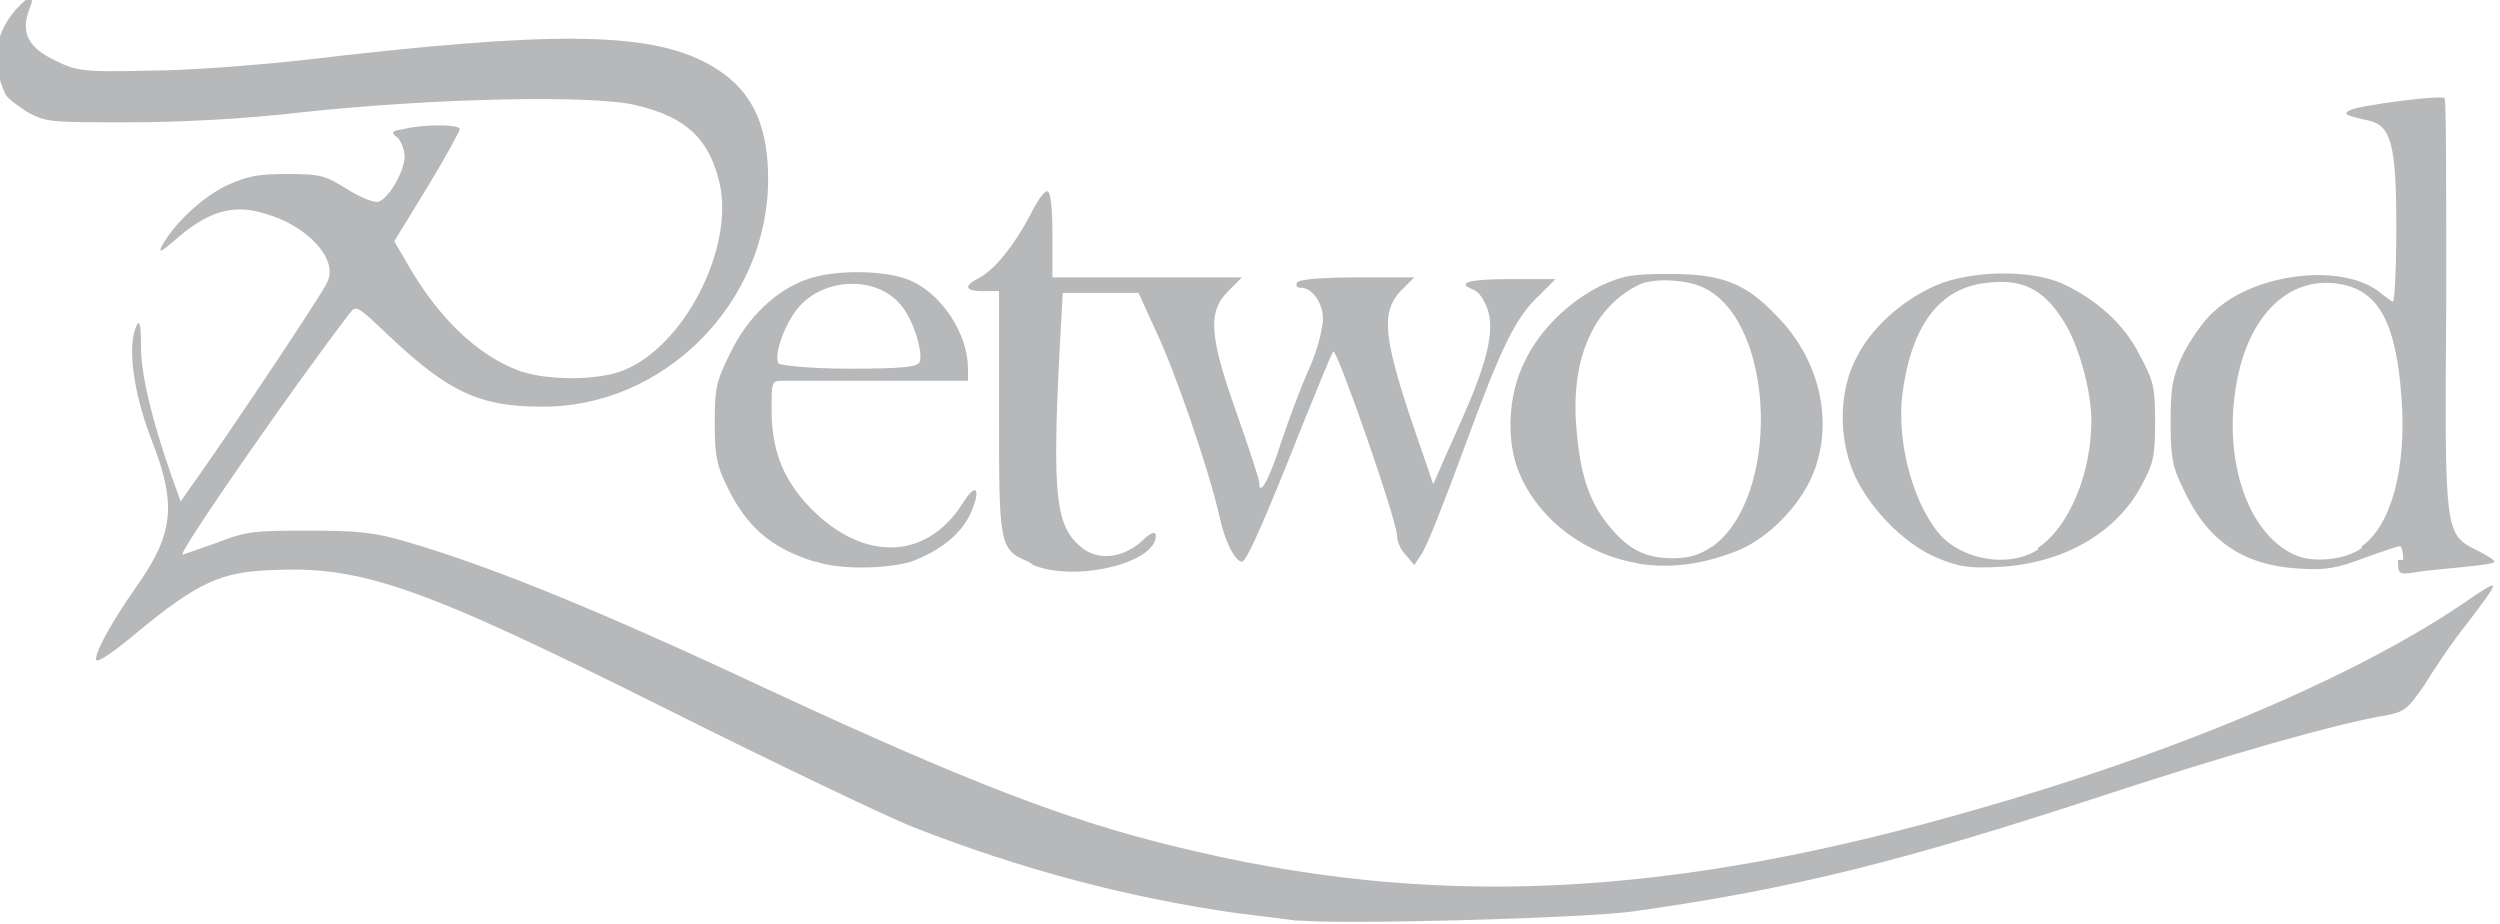 <svg xmlns:svg="http://www.w3.org/2000/svg" xmlns="http://www.w3.org/2000/svg" version="1.1" viewBox="0 0 145.1 53.6" height="53.6" width="145.1"><g transform="translate(-23.817,-38.101)" preserveAspectRatio="xMidYMid meet"><path d="m99.4 91.6c-0.4-0.1-2.2-0.3-3.8-0.5-6.3-0.9-12.4-2.5-18.8-5-1.5-0.6-7.8-3.6-14-6.7-14.6-7.3-18-8.5-23.4-8.2-2.8 0.1-4.2 0.8-7.5 3.5-1.3 1.1-2.4 1.9-2.5 1.7-0.1-0.4 0.9-2.2 2.3-4.2 2.2-3.1 2.4-4.8 0.9-8.6-1-2.6-1.4-5.3-0.9-6.5 0.2-0.5 0.3-0.3 0.3 1.1 0 1.6 0.6 4.2 1.8 7.6l0.5 1.4 1.2-1.7c1.7-2.4 7-10.3 7.3-11 0.7-1.3-1.1-3.3-3.6-4-1.9-0.6-3.4-0.1-5.3 1.6-0.7 0.6-0.9 0.7-0.7 0.3 0.7-1.3 2.3-2.8 3.7-3.5 1.3-0.6 1.9-0.7 3.6-0.7 2 0 2.2 0.1 3.5 0.9 0.8 0.5 1.6 0.8 1.8 0.7 0.6-0.2 1.5-1.8 1.5-2.6 0-0.4-0.2-0.9-0.4-1.1-0.4-0.3-0.4-0.4 0.3-0.5 1.2-0.3 3.3-0.3 3.3 0 0 0.1-0.8 1.6-1.9 3.4l-1.9 3.1 0.7 1.2c1.8 3.2 4.1 5.4 6.5 6.3 1.6 0.6 4.6 0.6 6.1 0 3.5-1.4 6.4-7 5.6-10.8-0.6-2.6-1.9-3.9-4.9-4.6-2.5-0.6-11.7-0.4-19.2 0.4-3.3 0.4-7.3 0.6-10.2 0.6-4.6 0-4.8 0-5.9-0.6-0.6-0.4-1.2-0.8-1.3-1.1-0.8-1.8-0.6-3.4 0.6-4.8 0.9-1 1.2-1 0.8 0-0.5 1.3 0 2.2 1.5 2.9 1.2 0.6 1.6 0.7 5.4 0.6 2.3 0 6.1-0.3 8.9-0.6 14.4-1.7 20.1-1.7 23.6 0.2 2.4 1.3 3.5 3.3 3.5 6.7 0 7.2-6.1 13.3-13.2 13.2-3.6 0-5.4-0.9-8.8-4.1-1.9-1.8-1.9-1.8-2.3-1.3-3 3.9-9.9 13.8-9.7 14 0 0 0.9-0.3 2-0.7 1.8-0.7 2.3-0.7 5.4-0.7 2.9 0 3.8 0.1 5.8 0.7 5.1 1.5 11.6 4.2 21.4 8.8 10.8 5 16.7 7.3 22.9 8.8 14.9 3.7 28.7 3.1 46.9-2.2 12.2-3.5 22.5-8 28.6-12.3 0.6-0.4 1.1-0.7 1.1-0.6 0.1 0.1-0.6 1-1.5 2.2-0.9 1.1-2 2.8-2.5 3.6-0.9 1.3-1.1 1.5-2.1 1.7-3 0.5-9.3 2.3-16.9 4.8-11 3.6-17.6 5.3-26.9 6.6-2.8 0.4-17.6 0.8-19.6 0.5zm63.9-21c0-0.5-0.1-0.8-0.2-0.8-0.1 0-1 0.3-2.1 0.7-1.6 0.6-2.2 0.7-3.8 0.6-3.2-0.2-5.3-1.6-6.7-4.7-0.6-1.2-0.7-1.8-0.7-3.8 0-2 0.1-2.6 0.7-3.9 0.4-0.8 1.2-2 1.8-2.5 2.4-2.3 7.7-2.9 9.8-1 0.3 0.2 0.5 0.4 0.6 0.4 0.1 0 0.2-1.9 0.2-4.3 0-4.8-0.3-5.9-1.6-6.2-1.4-0.3-1.5-0.4-1.1-0.6 0.6-0.3 5.3-0.9 5.5-0.7 0.1 0.1 0.1 5.4 0.1 11.7-0.1 13.4-0.1 13.6 1.7 14.5 0.6 0.3 1.1 0.6 1.1 0.7 0 0.1-0.7 0.2-1.7 0.3-0.9 0.1-2.2 0.2-2.8 0.3-1.1 0.2-1.1 0.1-1.1-0.7zm-2.4-0.8c1.7-1.2 2.6-4.5 2.3-8.6-0.3-4.3-1.3-6.2-3.5-6.6-3.2-0.6-5.7 2.1-6.2 6.6-0.5 4.2 1 8 3.5 9.1 1 0.5 3 0.3 3.9-0.4zm-89.8 0.9c-2.6-0.8-4-2.1-5.1-4.4-0.6-1.2-0.7-1.8-0.7-3.7 0-2 0.1-2.4 0.9-4 1-2.1 2.7-3.7 4.5-4.3 1.7-0.6 4.7-0.5 6 0.1 1.8 0.8 3.3 3.1 3.3 5.1v0.7l-5.1 0c-2.8 0-5.4 0-5.7 0-0.6 0-0.6 0.1-0.6 1.7 0 2.2 0.6 3.8 1.9 5.3 3.1 3.5 7 3.6 9.2 0.1 0.8-1.3 1.1-0.8 0.4 0.7-0.6 1.2-1.8 2.1-3.4 2.7-1.3 0.4-4.1 0.5-5.5 0zm6.1-11.6c0.2-0.6-0.4-2.5-1.1-3.3-1.4-1.7-4.4-1.6-5.9 0.1-0.8 0.9-1.5 2.8-1.2 3.3 0.1 0.1 1.8 0.3 4.1 0.3 3.1 0 4-0.1 4.1-0.4zm6.3 11.6c-1.7-0.7-1.7-1-1.7-8.7l0-7h-0.9c-1.1 0-1.2-0.3-0.2-0.8 0.9-0.5 2-1.9 2.9-3.6 0.4-0.8 0.8-1.4 1-1.4 0.2 0 0.3 1 0.3 2.5v2.5h5.5 5.5l-0.8 0.8c-1.2 1.2-1.1 2.6 0.5 7.1 0.7 2 1.3 3.8 1.3 4 0 0.9 0.6-0.2 1.3-2.4 0.4-1.2 1.1-3.1 1.6-4.2 0.5-1.1 0.8-2.4 0.8-2.9 0-0.9-0.6-1.8-1.3-1.8-0.2 0-0.3-0.1-0.2-0.3 0.1-0.2 1.6-0.3 3.5-0.3h3.3l-0.8 0.8c-1.1 1.2-1 2.6 0.6 7.4l1.3 3.8 0.4-0.9c0.2-0.5 0.9-2 1.5-3.4 1.3-3 1.7-4.8 1.2-6-0.2-0.5-0.5-0.9-0.8-1-1-0.4-0.2-0.6 2.2-0.6h2.6l-0.9 0.9c-1.4 1.3-2.2 2.9-4.4 8.9-1.1 3-2.2 5.8-2.5 6.2l-0.4 0.6-0.5-0.6c-0.3-0.3-0.5-0.8-0.5-1.1 0-0.9-3.5-10.9-3.7-10.7-0.1 0.1-0.9 2.1-1.8 4.3-1.9 4.8-3.2 7.9-3.5 7.9-0.4 0-1-1.2-1.3-2.6-0.6-2.7-2.6-8.5-3.7-10.8l-1-2.2h-2.2-2.2l-0.2 3.6c-0.4 8.1-0.2 9.9 1.2 11.1 1 0.9 2.5 0.7 3.6-0.3 0.5-0.5 0.8-0.6 0.8-0.3 0 1.6-4.7 2.7-7.1 1.7zm35.4 0.1c-3-0.5-5.6-2.4-6.8-5-0.9-1.9-0.8-4.7 0.2-6.7 0.9-1.9 2.6-3.5 4.4-4.4 1.3-0.6 1.8-0.7 4-0.7 3 0 4.4 0.5 6.2 2.4 2.4 2.4 3.3 5.8 2.3 8.8-0.7 2.1-2.8 4.3-4.9 5-1.9 0.7-3.7 0.9-5.5 0.6zm4.2-0.9c4.1-2.8 3.8-13.1-0.4-15.1-1-0.5-3.1-0.6-3.9-0.1-2.5 1.3-3.8 4.2-3.5 8.1 0.2 2.7 0.7 4.3 1.8 5.7 1.2 1.5 2.2 2 3.8 2 1 0 1.6-0.2 2.3-0.7zm13.2 0.6c-2-0.8-4.2-3.1-5-5.2-0.8-2.1-0.7-4.7 0.3-6.5 0.8-1.6 2.5-3.2 4.5-4.1 2-0.9 5.6-1 7.5-0.1 1.9 0.9 3.5 2.3 4.4 4.1 0.8 1.5 0.9 1.8 0.9 3.9 0 2-0.1 2.4-0.8 3.7-1.5 2.8-4.6 4.5-8.2 4.7-1.8 0.1-2.4 0-3.6-0.5zm5.8-0.6c1.8-1.2 3.1-4.3 3.1-7.4 0-1.8-0.8-4.6-1.7-5.9-1.1-1.7-2.3-2.3-4.2-2.1-2.7 0.2-4.4 2.2-5 6-0.5 2.8 0.4 6.5 2 8.5 1.3 1.6 4.1 2.1 5.8 1z" style="fill:#b7b8ba;stroke-width:0.3"/></g></svg>